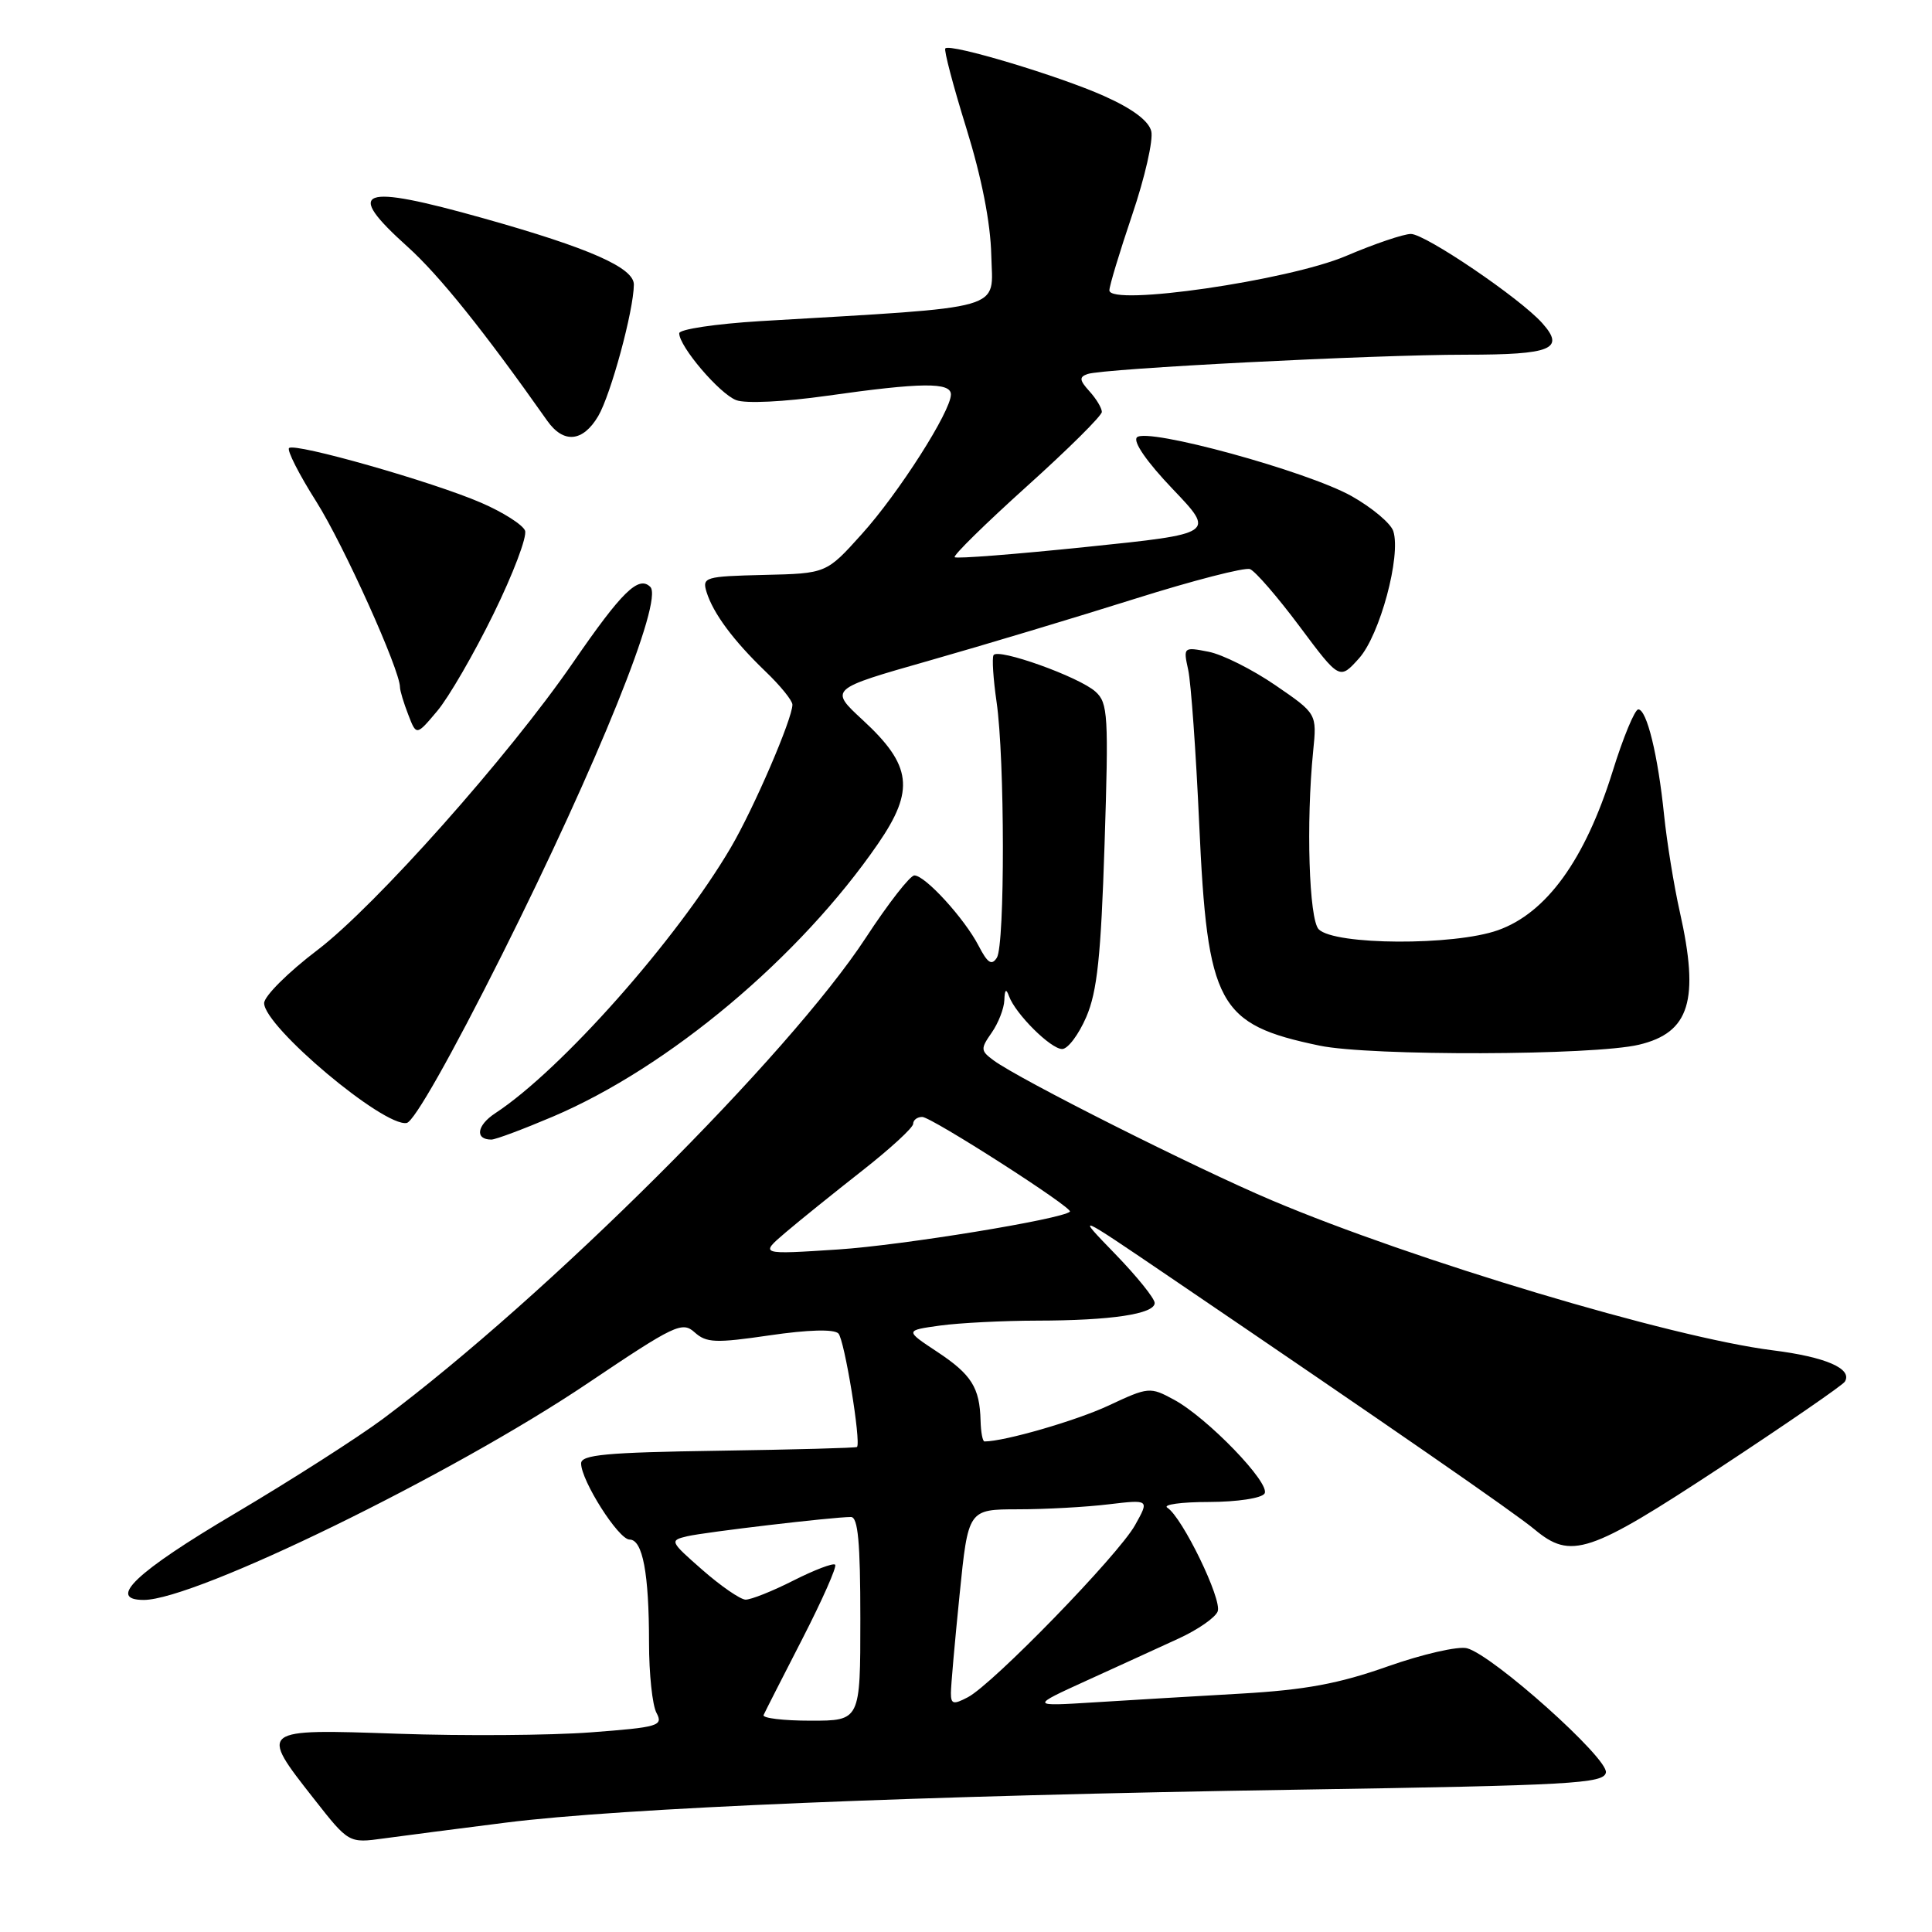 <?xml version="1.0" encoding="UTF-8" standalone="no"?>
<!DOCTYPE svg PUBLIC "-//W3C//DTD SVG 1.1//EN" "http://www.w3.org/Graphics/SVG/1.1/DTD/svg11.dtd" >
<svg xmlns="http://www.w3.org/2000/svg" xmlns:xlink="http://www.w3.org/1999/xlink" version="1.1" viewBox="0 0 256 256">
 <g >
 <path fill="currentColor"
d=" M 67.00 241.51 C 82.18 239.58 122.08 237.92 171.99 237.14 C 208.34 236.57 212.51 236.33 212.79 234.87 C 213.14 233.01 197.81 219.30 194.38 218.40 C 193.22 218.10 188.49 219.18 183.87 220.81 C 177.40 223.10 172.96 223.92 164.49 224.41 C 158.45 224.75 149.68 225.28 145.00 225.57 C 136.50 226.10 136.50 226.10 144.00 222.68 C 148.12 220.80 153.59 218.31 156.14 217.13 C 158.70 215.96 161.04 214.34 161.35 213.52 C 161.96 211.95 156.66 201.04 154.68 199.78 C 154.03 199.37 156.51 199.02 160.19 199.02 C 163.95 199.01 167.18 198.52 167.56 197.90 C 168.39 196.56 159.96 187.83 155.53 185.45 C 152.39 183.75 152.17 183.77 146.90 186.24 C 142.63 188.24 133.10 191.00 130.45 191.00 C 130.20 191.00 129.97 189.76 129.93 188.25 C 129.82 183.86 128.73 182.13 124.18 179.12 C 119.90 176.29 119.90 176.29 124.59 175.64 C 127.17 175.29 132.93 175.00 137.39 174.99 C 147.23 174.98 153.00 174.11 153.00 172.65 C 153.00 172.05 150.64 169.12 147.75 166.14 C 142.50 160.72 142.50 160.72 155.00 169.21 C 184.45 189.21 200.68 200.44 203.33 202.65 C 208.17 206.68 210.54 205.89 227.91 194.47 C 236.72 188.67 244.16 183.55 244.45 183.08 C 245.51 181.36 241.91 179.80 234.87 178.92 C 221.47 177.23 187.31 167.01 168.50 159.04 C 158.41 154.77 135.07 143.03 131.65 140.50 C 129.93 139.23 129.91 138.97 131.40 136.84 C 132.28 135.58 133.04 133.64 133.08 132.53 C 133.13 131.10 133.32 130.94 133.70 132.00 C 134.56 134.36 139.23 139.00 140.74 139.00 C 141.50 139.00 142.93 137.09 143.94 134.75 C 145.39 131.37 145.88 126.71 146.36 111.89 C 146.91 94.78 146.82 93.14 145.16 91.65 C 143.00 89.69 132.21 85.83 131.65 86.81 C 131.43 87.19 131.61 89.97 132.05 93.00 C 133.15 100.53 133.17 125.18 132.09 126.90 C 131.40 127.98 130.86 127.62 129.67 125.32 C 127.80 121.71 122.59 116.00 121.16 116.00 C 120.59 116.00 117.70 119.71 114.73 124.25 C 104.55 139.81 72.50 171.74 50.75 188.00 C 47.43 190.47 38.60 196.12 31.12 200.55 C 17.99 208.31 14.11 212.00 19.05 212.00 C 25.88 212.00 59.88 195.41 77.89 183.28 C 89.41 175.53 90.40 175.06 92.04 176.54 C 93.60 177.94 94.80 177.99 101.98 176.94 C 107.09 176.19 110.50 176.10 111.09 176.69 C 111.89 177.49 114.11 191.05 113.56 191.73 C 113.45 191.86 105.19 192.08 95.19 192.23 C 80.32 192.45 77.00 192.76 77.00 193.91 C 77.00 196.19 81.96 204.00 83.42 204.00 C 85.16 204.00 86.00 208.48 86.00 217.69 C 86.00 221.78 86.44 225.96 86.99 226.97 C 87.90 228.68 87.28 228.87 78.24 229.55 C 72.88 229.95 61.41 230.03 52.75 229.73 C 34.28 229.09 34.31 229.07 41.61 238.37 C 46.22 244.24 46.22 244.24 50.86 243.60 C 53.41 243.25 60.67 242.31 67.00 241.51 Z  M 73.25 147.96 C 88.63 141.42 106.00 126.84 116.35 111.79 C 121.23 104.69 120.83 101.41 114.32 95.41 C 109.88 91.31 109.88 91.31 123.11 87.54 C 130.39 85.47 142.65 81.78 150.36 79.35 C 158.07 76.92 164.94 75.15 165.63 75.41 C 166.33 75.68 169.28 79.09 172.20 83.00 C 177.50 90.10 177.50 90.10 180.08 87.23 C 182.84 84.15 185.67 73.66 184.62 70.38 C 184.29 69.35 181.80 67.26 179.08 65.73 C 173.18 62.43 151.98 56.62 150.65 57.95 C 150.09 58.51 151.97 61.22 155.38 64.79 C 161.03 70.71 161.03 70.71 143.97 72.47 C 134.58 73.44 126.72 74.06 126.50 73.83 C 126.27 73.61 130.57 69.39 136.04 64.46 C 141.52 59.53 146.00 55.09 146.00 54.58 C 146.00 54.07 145.26 52.84 144.36 51.85 C 143.02 50.37 142.98 49.95 144.11 49.56 C 146.19 48.83 181.95 47.00 194.19 47.00 C 205.62 47.00 207.43 46.25 204.35 42.81 C 201.41 39.51 188.86 31.00 186.95 31.00 C 185.99 31.00 182.12 32.31 178.35 33.92 C 170.71 37.17 147.00 40.61 147.00 38.47 C 147.00 37.87 148.37 33.35 150.03 28.44 C 151.70 23.52 152.83 18.55 152.55 17.39 C 152.21 16.01 150.06 14.40 146.27 12.71 C 140.32 10.05 125.93 5.73 125.26 6.41 C 125.05 6.62 126.30 11.37 128.04 16.97 C 130.08 23.55 131.25 29.50 131.35 33.82 C 131.52 41.26 133.88 40.59 100.75 42.55 C 94.84 42.91 90.00 43.63 90.00 44.16 C 90.00 45.92 95.34 52.18 97.55 53.02 C 98.80 53.50 103.88 53.25 109.61 52.44 C 122.09 50.67 126.00 50.63 126.00 52.27 C 126.00 54.50 119.08 65.35 114.20 70.76 C 109.50 75.99 109.50 75.99 101.24 76.18 C 93.41 76.37 93.02 76.48 93.62 78.44 C 94.50 81.27 97.16 84.86 101.41 88.95 C 103.39 90.84 105.00 92.83 105.00 93.37 C 105.00 95.24 99.89 107.10 96.85 112.28 C 89.68 124.50 74.35 141.79 65.62 147.51 C 63.17 149.12 62.90 151.00 65.11 151.00 C 65.66 151.00 69.32 149.63 73.25 147.96 Z  M 66.52 126.50 C 79.20 101.17 87.93 79.53 86.17 77.77 C 84.62 76.22 82.40 78.39 75.92 87.81 C 67.42 100.17 49.74 120.04 42.07 125.88 C 38.18 128.83 35.00 132.00 35.00 132.92 C 35.00 136.03 50.85 149.36 53.89 148.80 C 54.87 148.62 59.79 139.92 66.52 126.50 Z  M 217.17 138.43 C 223.90 136.83 225.22 132.55 222.58 120.81 C 221.80 117.34 220.87 111.58 220.50 108.00 C 219.69 100.06 218.21 94.00 217.08 94.00 C 216.62 94.00 215.07 97.72 213.66 102.28 C 210.02 113.92 204.92 120.98 198.48 123.26 C 192.66 125.33 176.85 125.25 174.74 123.14 C 173.45 121.85 173.05 109.01 174.00 99.54 C 174.50 94.57 174.50 94.57 169.00 90.80 C 165.97 88.72 161.99 86.72 160.14 86.36 C 156.82 85.71 156.78 85.74 157.44 88.75 C 157.81 90.42 158.47 99.61 158.90 109.17 C 159.99 133.20 161.37 135.74 174.84 138.55 C 181.54 139.95 211.13 139.87 217.17 138.43 Z  M 65.40 81.33 C 67.99 76.05 69.87 71.09 69.57 70.31 C 69.27 69.54 66.66 67.87 63.76 66.62 C 57.36 63.84 39.04 58.63 38.30 59.37 C 38.00 59.66 39.63 62.87 41.92 66.48 C 45.54 72.22 53.00 88.77 53.00 91.06 C 53.00 91.51 53.49 93.14 54.09 94.68 C 55.17 97.50 55.17 97.50 57.93 94.22 C 59.45 92.42 62.81 86.62 65.40 81.33 Z  M 79.27 55.13 C 80.94 52.28 83.96 41.17 83.99 37.71 C 84.00 35.47 78.10 32.87 64.08 28.93 C 47.61 24.30 45.53 25.08 54.00 32.69 C 58.20 36.47 64.14 43.87 72.51 55.75 C 74.67 58.81 77.23 58.58 79.27 55.13 Z  M 101.18 227.25 C 101.36 226.84 103.68 222.29 106.32 217.15 C 108.96 212.00 110.92 207.58 110.66 207.33 C 110.41 207.07 107.92 208.02 105.13 209.43 C 102.35 210.84 99.49 211.98 98.78 211.96 C 98.08 211.93 95.51 210.16 93.07 208.02 C 88.75 204.23 88.70 204.12 91.07 203.56 C 93.45 203.01 110.28 201.02 112.75 201.01 C 113.69 201.00 114.00 204.36 114.00 214.50 C 114.00 228.00 114.00 228.00 107.42 228.00 C 103.80 228.00 100.99 227.66 101.18 227.25 Z  M 126.00 224.34 C 126.00 223.39 126.52 217.53 127.15 211.31 C 128.29 200.00 128.29 200.00 134.90 199.99 C 138.53 199.99 143.93 199.69 146.90 199.33 C 152.30 198.69 152.30 198.69 150.40 202.09 C 148.20 206.04 131.58 223.14 128.25 224.89 C 126.33 225.90 126.00 225.82 126.00 224.34 Z  M 104.08 163.32 C 105.96 161.72 110.54 158.03 114.25 155.12 C 117.96 152.21 121.00 149.42 121.00 148.91 C 121.00 148.41 121.54 148.00 122.20 148.00 C 123.42 148.00 142.26 160.08 141.77 160.55 C 140.71 161.55 119.58 165.00 111.08 165.56 C 100.66 166.24 100.66 166.24 104.08 163.32 Z "/>
</g>
</svg>
